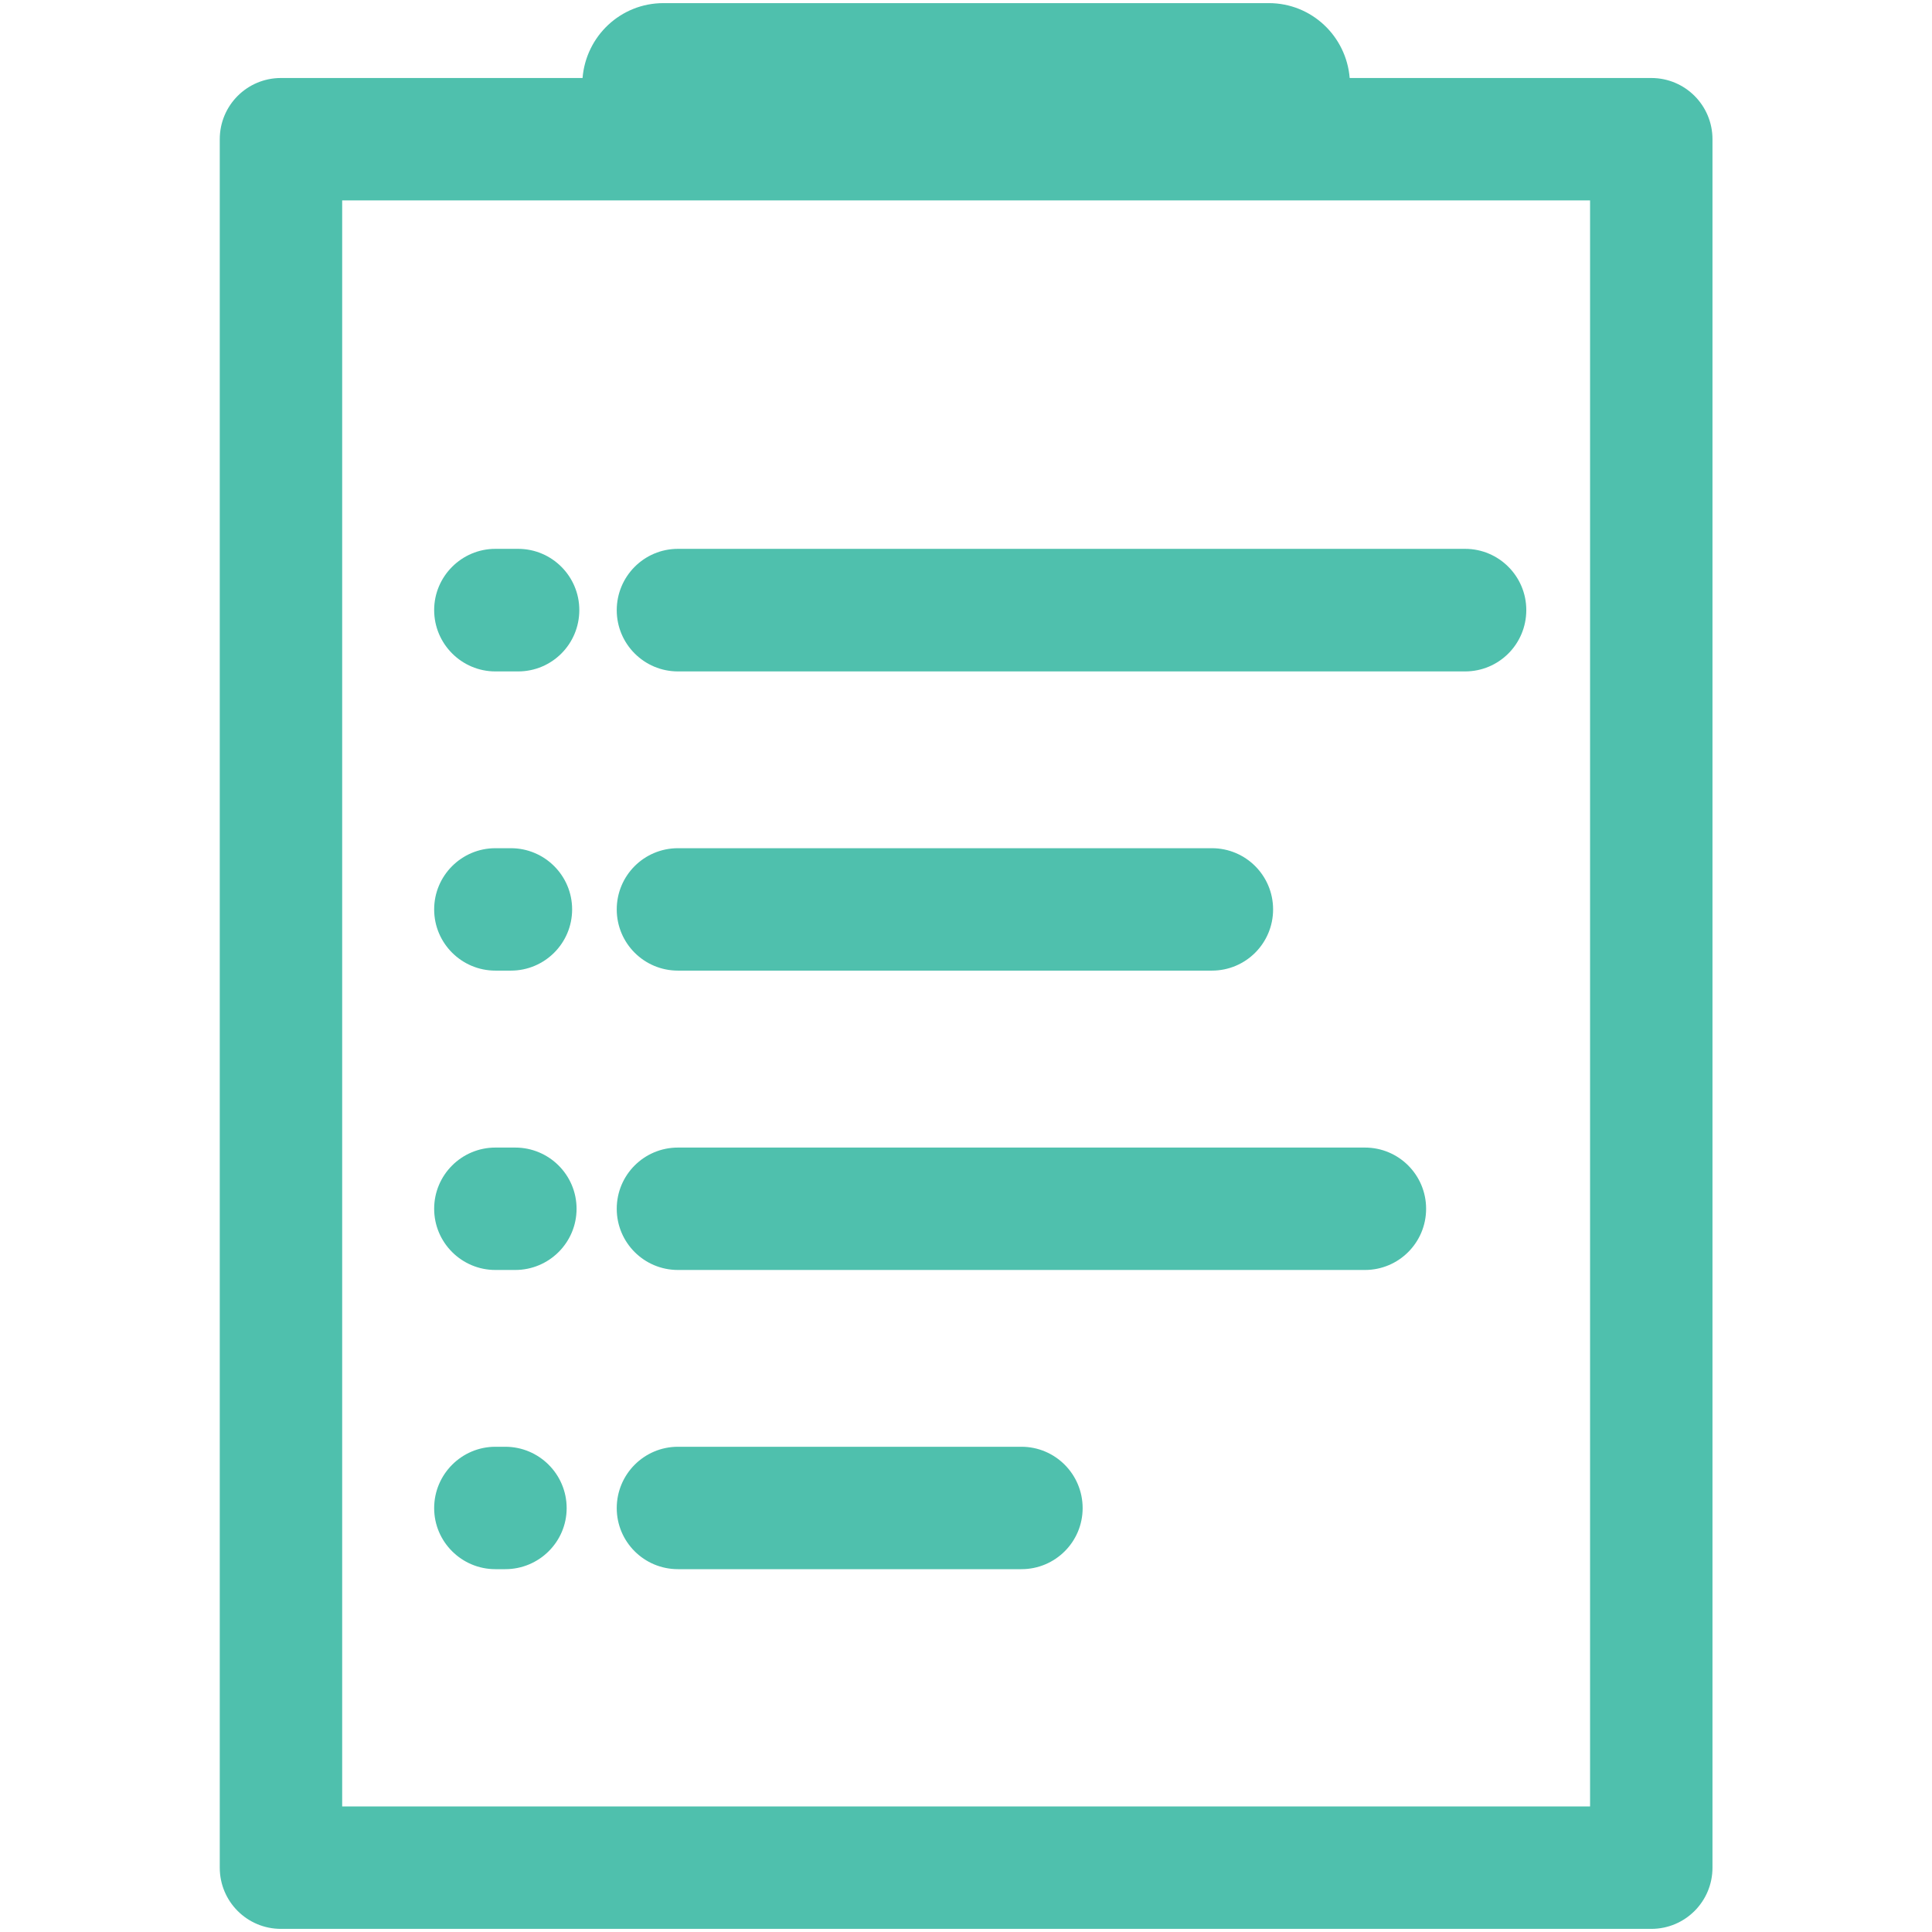<svg xmlns="http://www.w3.org/2000/svg" xmlns:xlink="http://www.w3.org/1999/xlink" width="800" zoomAndPan="magnify" viewBox="0 0 600 600" height="800" preserveAspectRatio="xMidYMid meet" version="1.0"><defs><clipPath id="7b2e3581e2"><path d="M 68.25 0 L 531.75 0 L 531.75 600 L 68.25 600 Z M 68.25 0 " clip-rule="nonzero"/></clipPath></defs><g clip-path="url(#7b2e3581e2)"><path fill="#4FC0AD" d="M 493.809 561.016 L 106.266 561.016 L 106.266 62.238 L 493.809 62.238 Z M 512.816 24.223 L 419.156 24.223 C 418.094 11.215 407.316 0.969 394.043 0.969 L 206.031 0.969 C 192.758 0.969 181.98 11.215 180.918 24.223 L 87.258 24.223 C 76.746 24.223 68.25 32.719 68.25 43.23 L 68.25 580.023 C 68.25 590.535 76.746 599.031 87.258 599.031 L 512.816 599.031 C 523.328 599.031 531.824 590.535 531.824 580.023 L 531.824 43.23 C 531.824 32.719 523.328 24.223 512.816 24.223 " fill-opacity="1" fill-rule="nonzero"/></g><path fill="#4FC0AD" d="M 210.547 208.516 L 454.996 208.516 C 465.508 208.516 474.004 200.023 474.004 189.457 C 474.004 178.996 465.508 170.449 454.996 170.449 L 210.547 170.449 C 200.031 170.449 191.535 178.996 191.535 189.508 C 191.535 199.969 200.031 208.516 210.547 208.516 " fill-opacity="1" fill-rule="nonzero"/><path fill="#4FC0AD" d="M 210.547 301.434 L 376.363 301.434 C 386.875 301.434 395.371 292.938 395.371 282.426 C 395.371 271.914 386.875 263.418 376.363 263.418 L 210.547 263.418 C 200.031 263.418 191.535 271.914 191.535 282.426 C 191.535 292.938 200.031 301.434 210.547 301.434 " fill-opacity="1" fill-rule="nonzero"/><path fill="#4FC0AD" d="M 210.547 394.402 L 423.883 394.402 C 434.395 394.402 442.891 385.906 442.891 375.395 C 442.891 364.883 434.395 356.387 423.883 356.387 L 210.547 356.387 C 200.031 356.387 191.535 364.883 191.535 375.395 C 191.535 385.906 200.031 394.402 210.547 394.402 " fill-opacity="1" fill-rule="nonzero"/><path fill="#4FC0AD" d="M 210.547 487.32 L 317.215 487.32 C 327.727 487.32 336.223 478.824 336.223 468.363 C 336.223 457.852 327.727 449.305 317.215 449.305 L 210.547 449.305 C 200.031 449.305 191.535 457.852 191.535 468.363 C 191.535 478.824 200.031 487.32 210.547 487.32 " fill-opacity="1" fill-rule="nonzero"/><path fill="#4FC0AD" d="M 153.84 208.516 L 160.902 208.516 C 171.414 208.516 179.91 200.023 179.91 189.457 C 179.91 178.996 171.414 170.449 160.902 170.449 L 153.84 170.449 C 143.379 170.449 134.832 178.996 134.832 189.457 C 134.832 199.969 143.379 208.516 153.84 208.516 " fill-opacity="1" fill-rule="nonzero"/><path fill="#4FC0AD" d="M 153.84 301.434 L 158.672 301.434 C 169.133 301.434 177.68 292.938 177.68 282.426 C 177.68 271.914 169.133 263.418 158.672 263.418 L 153.84 263.418 C 143.379 263.418 134.832 271.914 134.832 282.426 C 134.832 292.938 143.379 301.434 153.84 301.434 " fill-opacity="1" fill-rule="nonzero"/><path fill="#4FC0AD" d="M 153.84 394.402 L 160 394.402 C 170.512 394.402 179.059 385.906 179.059 375.395 C 179.059 364.883 170.512 356.387 160 356.387 L 153.84 356.387 C 143.379 356.387 134.832 364.883 134.832 375.395 C 134.832 385.906 143.379 394.402 153.84 394.402 " fill-opacity="1" fill-rule="nonzero"/><path fill="#4FC0AD" d="M 153.84 487.32 L 156.918 487.32 C 167.434 487.32 175.98 478.824 175.98 468.363 C 175.98 457.852 167.434 449.305 156.918 449.305 L 153.84 449.305 C 143.379 449.305 134.832 457.852 134.832 468.363 C 134.832 478.824 143.379 487.32 153.84 487.32 " fill-opacity="1" fill-rule="nonzero"/></svg>